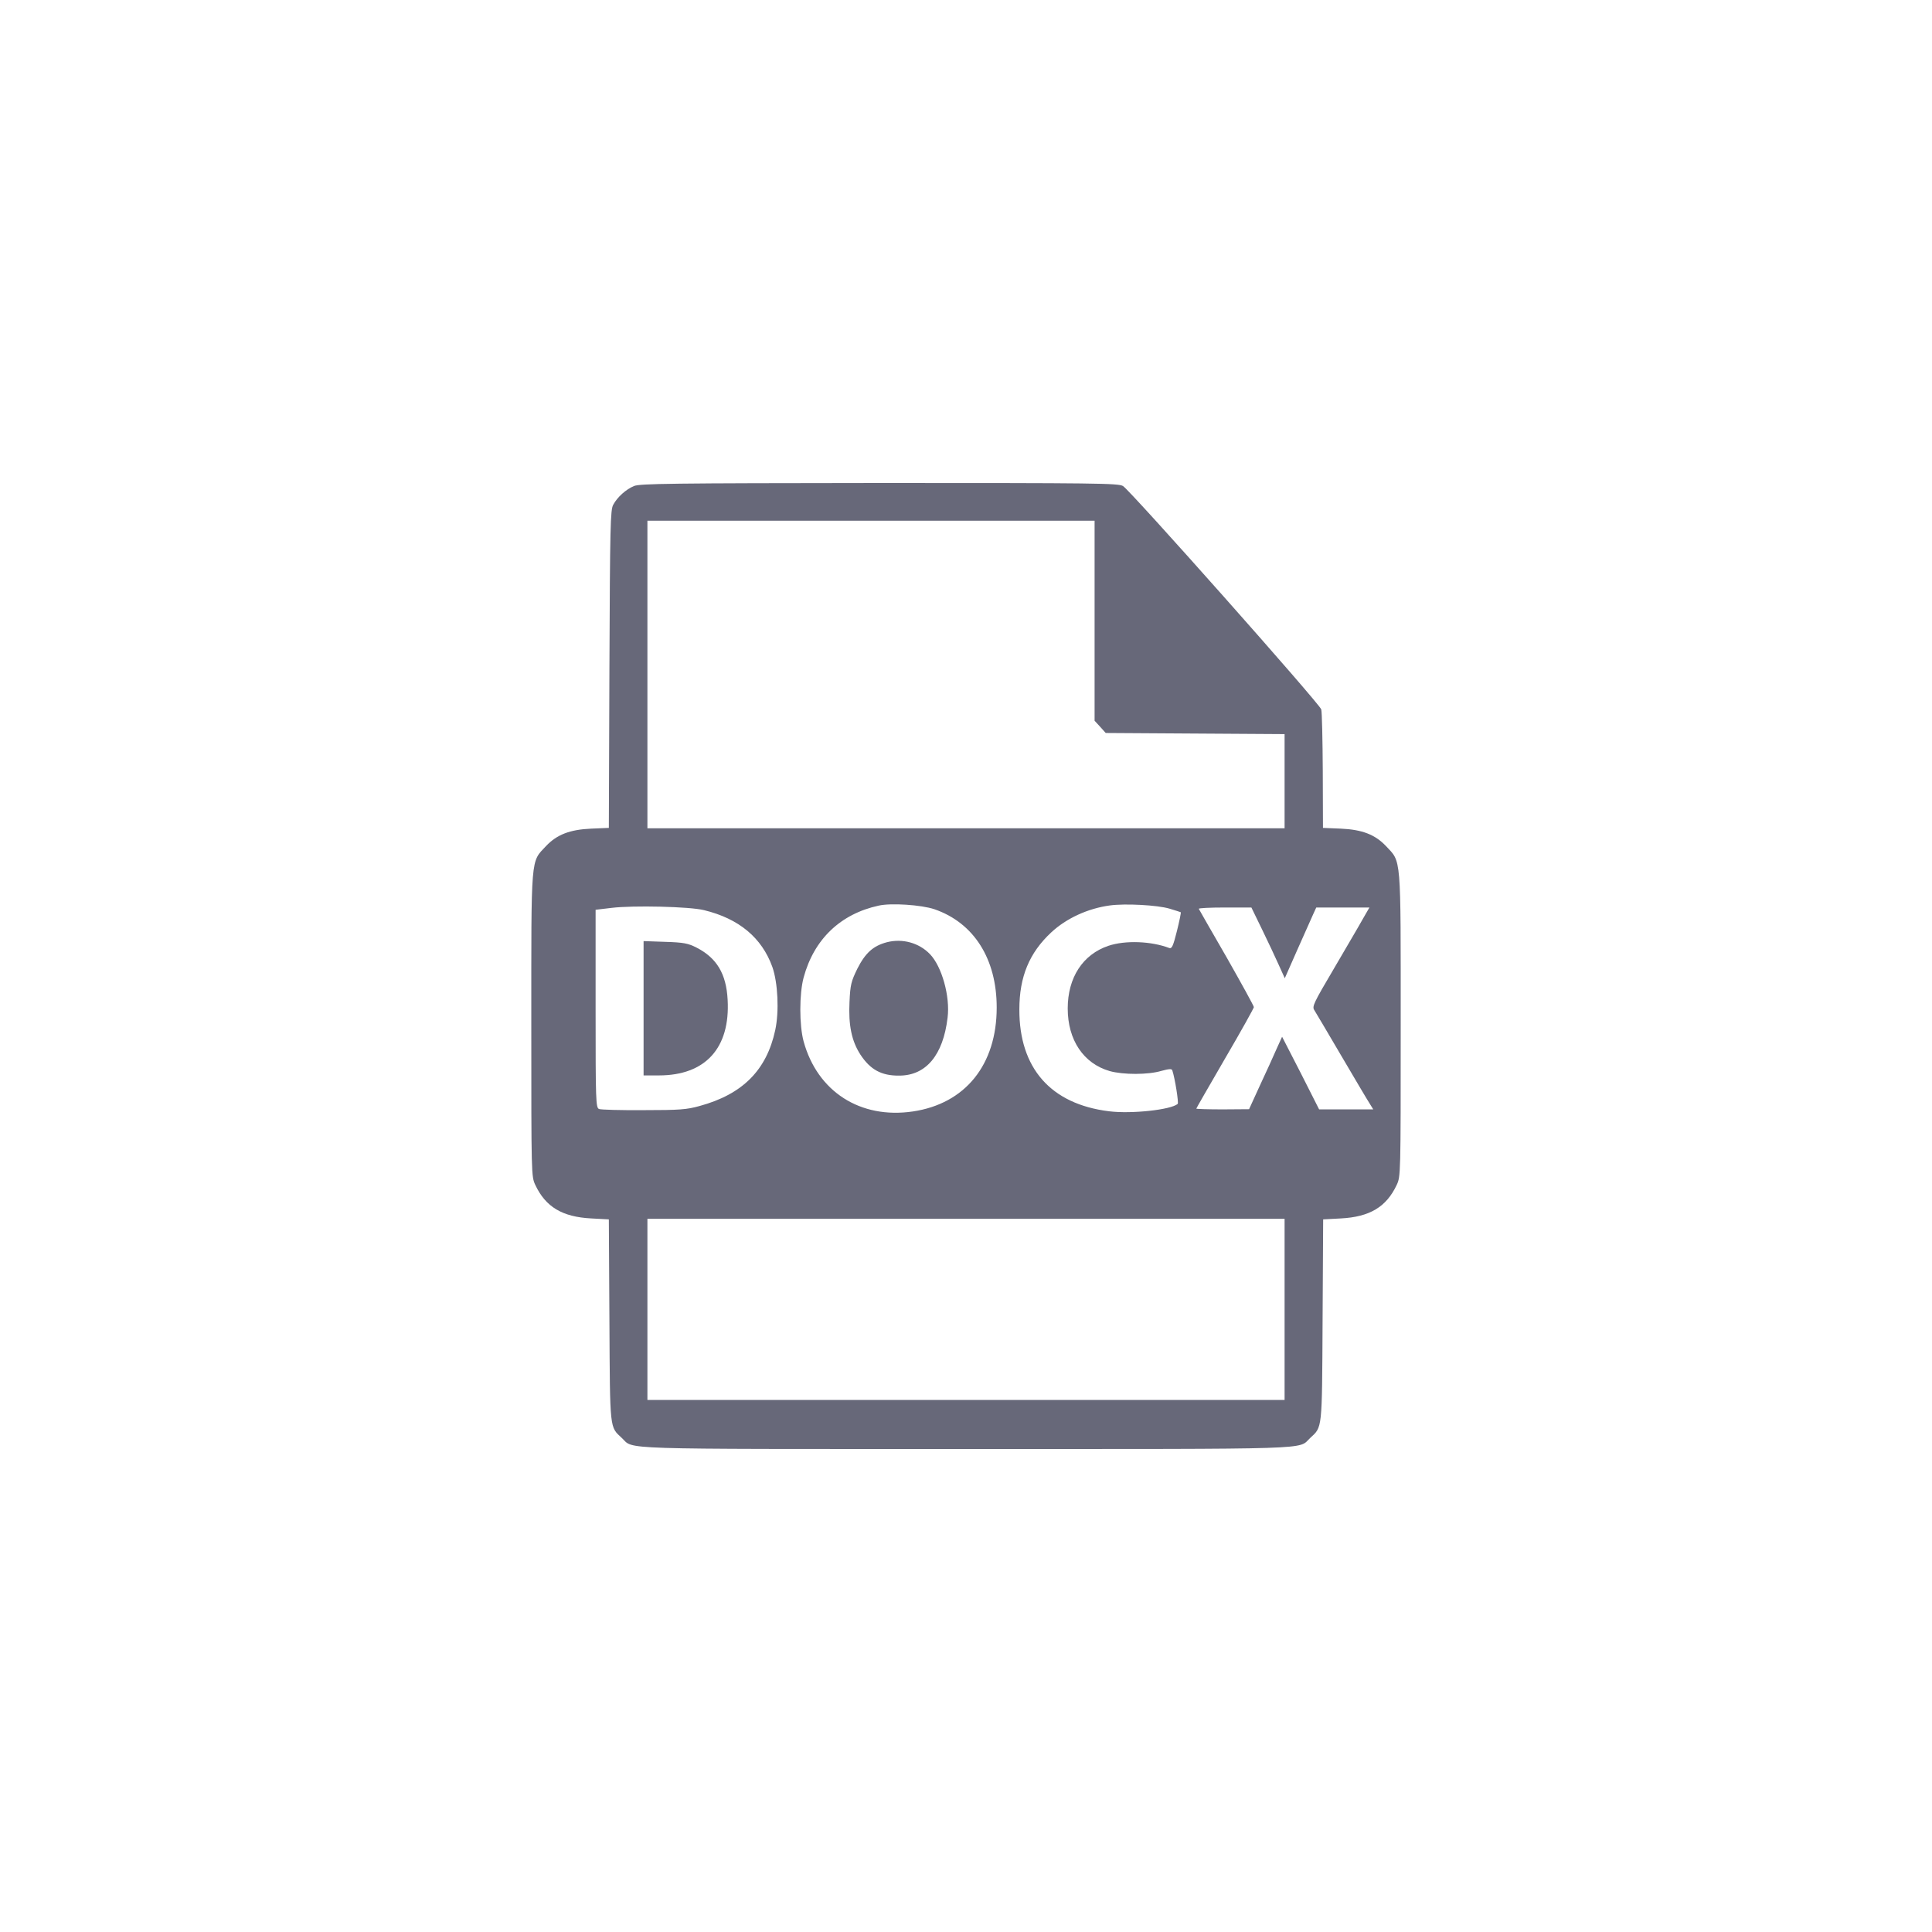 <svg width="120" height="120" viewBox="0 0 120 120" fill="none" xmlns="http://www.w3.org/2000/svg">
<path d="M39.378 30.188C38.877 30.398 38.353 30.867 38.09 31.348C37.912 31.664 37.888 32.625 37.852 41.555L37.816 51.422L36.719 51.468C35.385 51.527 34.586 51.843 33.918 52.547C32.953 53.578 33 53.004 33 63.633C33 73.019 33 73.066 33.251 73.605C33.894 74.964 34.92 75.585 36.719 75.679L37.816 75.738L37.852 82.019C37.888 88.91 37.864 88.605 38.627 89.32C39.402 90.046 37.9 89.999 60 89.999C82.1 89.999 80.598 90.046 81.373 89.32C82.136 88.605 82.112 88.91 82.148 82.019L82.184 75.738L83.281 75.679C85.08 75.585 86.106 74.964 86.749 73.605C87 73.066 87 73.019 87 63.633C87 53.004 87.047 53.578 86.082 52.547C85.414 51.843 84.615 51.527 83.281 51.468L82.172 51.422L82.16 47.883C82.148 45.949 82.112 44.226 82.065 44.062C81.969 43.711 70.216 30.469 69.751 30.188C69.465 30.012 68.106 30 54.612 30C41.643 30.012 39.747 30.035 39.378 30.188ZM67.987 38.555V44.766L68.332 45.141L68.678 45.527L74.233 45.562L79.788 45.597V48.515V51.445H60H40.212V41.894V32.344H54.099H67.987V38.555ZM58.033 56.472C60.489 57.316 61.907 59.554 61.907 62.578C61.907 66.14 59.952 68.554 56.698 69.035C53.432 69.515 50.774 67.804 49.915 64.687C49.641 63.679 49.641 61.734 49.915 60.715C50.559 58.336 52.204 56.765 54.576 56.25C55.351 56.074 57.223 56.203 58.033 56.472ZM72.636 56.437C72.993 56.543 73.315 56.648 73.339 56.66C73.363 56.683 73.255 57.211 73.1 57.832C72.874 58.734 72.79 58.933 72.636 58.886C71.503 58.453 69.894 58.394 68.845 58.746C67.248 59.285 66.318 60.726 66.318 62.636C66.318 64.593 67.295 66.058 68.928 66.527C69.775 66.761 71.312 66.761 72.135 66.515C72.612 66.386 72.779 66.375 72.814 66.48C72.981 66.984 73.22 68.496 73.148 68.566C72.731 68.929 70.287 69.199 68.881 69.023C65.269 68.578 63.302 66.351 63.314 62.695C63.314 60.668 63.934 59.179 65.293 57.914C66.222 57.047 67.558 56.425 68.94 56.238C69.894 56.109 71.885 56.215 72.636 56.437ZM43.729 56.531C45.898 57.058 47.317 58.242 47.972 60.058C48.318 61.043 48.401 62.824 48.151 63.984C47.615 66.468 46.125 67.968 43.455 68.695C42.656 68.918 42.215 68.953 39.974 68.953C38.567 68.964 37.316 68.929 37.208 68.882C37.006 68.8 36.994 68.39 36.994 62.648V56.508L37.983 56.39C39.33 56.226 42.835 56.308 43.729 56.531ZM78.393 57.738C78.763 58.5 79.228 59.484 79.43 59.941L79.8 60.761L80.575 59.004C81.004 58.031 81.445 57.047 81.552 56.812L81.755 56.367H83.4H85.057L84.639 57.093C84.413 57.504 83.602 58.875 82.851 60.164C81.6 62.285 81.481 62.519 81.635 62.742C81.719 62.871 82.47 64.148 83.304 65.566C84.139 66.984 84.925 68.32 85.057 68.519L85.295 68.906H83.614H81.933L80.789 66.644L79.633 64.394L79.287 65.156C79.108 65.578 78.643 66.586 78.262 67.406L77.582 68.894L75.949 68.906C75.043 68.906 74.304 68.882 74.304 68.859C74.304 68.835 75.115 67.429 76.093 65.742C77.082 64.054 77.88 62.613 77.88 62.554C77.88 62.484 77.118 61.101 76.2 59.484C75.27 57.867 74.483 56.508 74.459 56.449C74.436 56.402 75.151 56.367 76.069 56.367H77.726L78.393 57.738ZM79.788 81.328V86.953H60H40.212V81.328V75.703H60H79.788V81.328Z" fill="#676879"/>
<path d="M55.089 58.523C54.242 58.746 53.754 59.179 53.253 60.164C52.872 60.949 52.812 61.148 52.764 62.238C52.693 63.668 52.895 64.664 53.444 65.507C54.052 66.433 54.743 66.82 55.852 66.808C57.52 66.808 58.581 65.531 58.856 63.211C59.023 61.886 58.498 60.023 57.759 59.261C57.08 58.558 56.054 58.277 55.089 58.523Z" fill="#676879"/>
<path d="M39.974 62.625V66.796H40.927C43.812 66.796 45.362 65.097 45.195 62.097C45.111 60.48 44.516 59.496 43.252 58.851C42.739 58.593 42.465 58.535 41.321 58.5L39.974 58.453V62.625Z" fill="#676879"/>
</svg>
